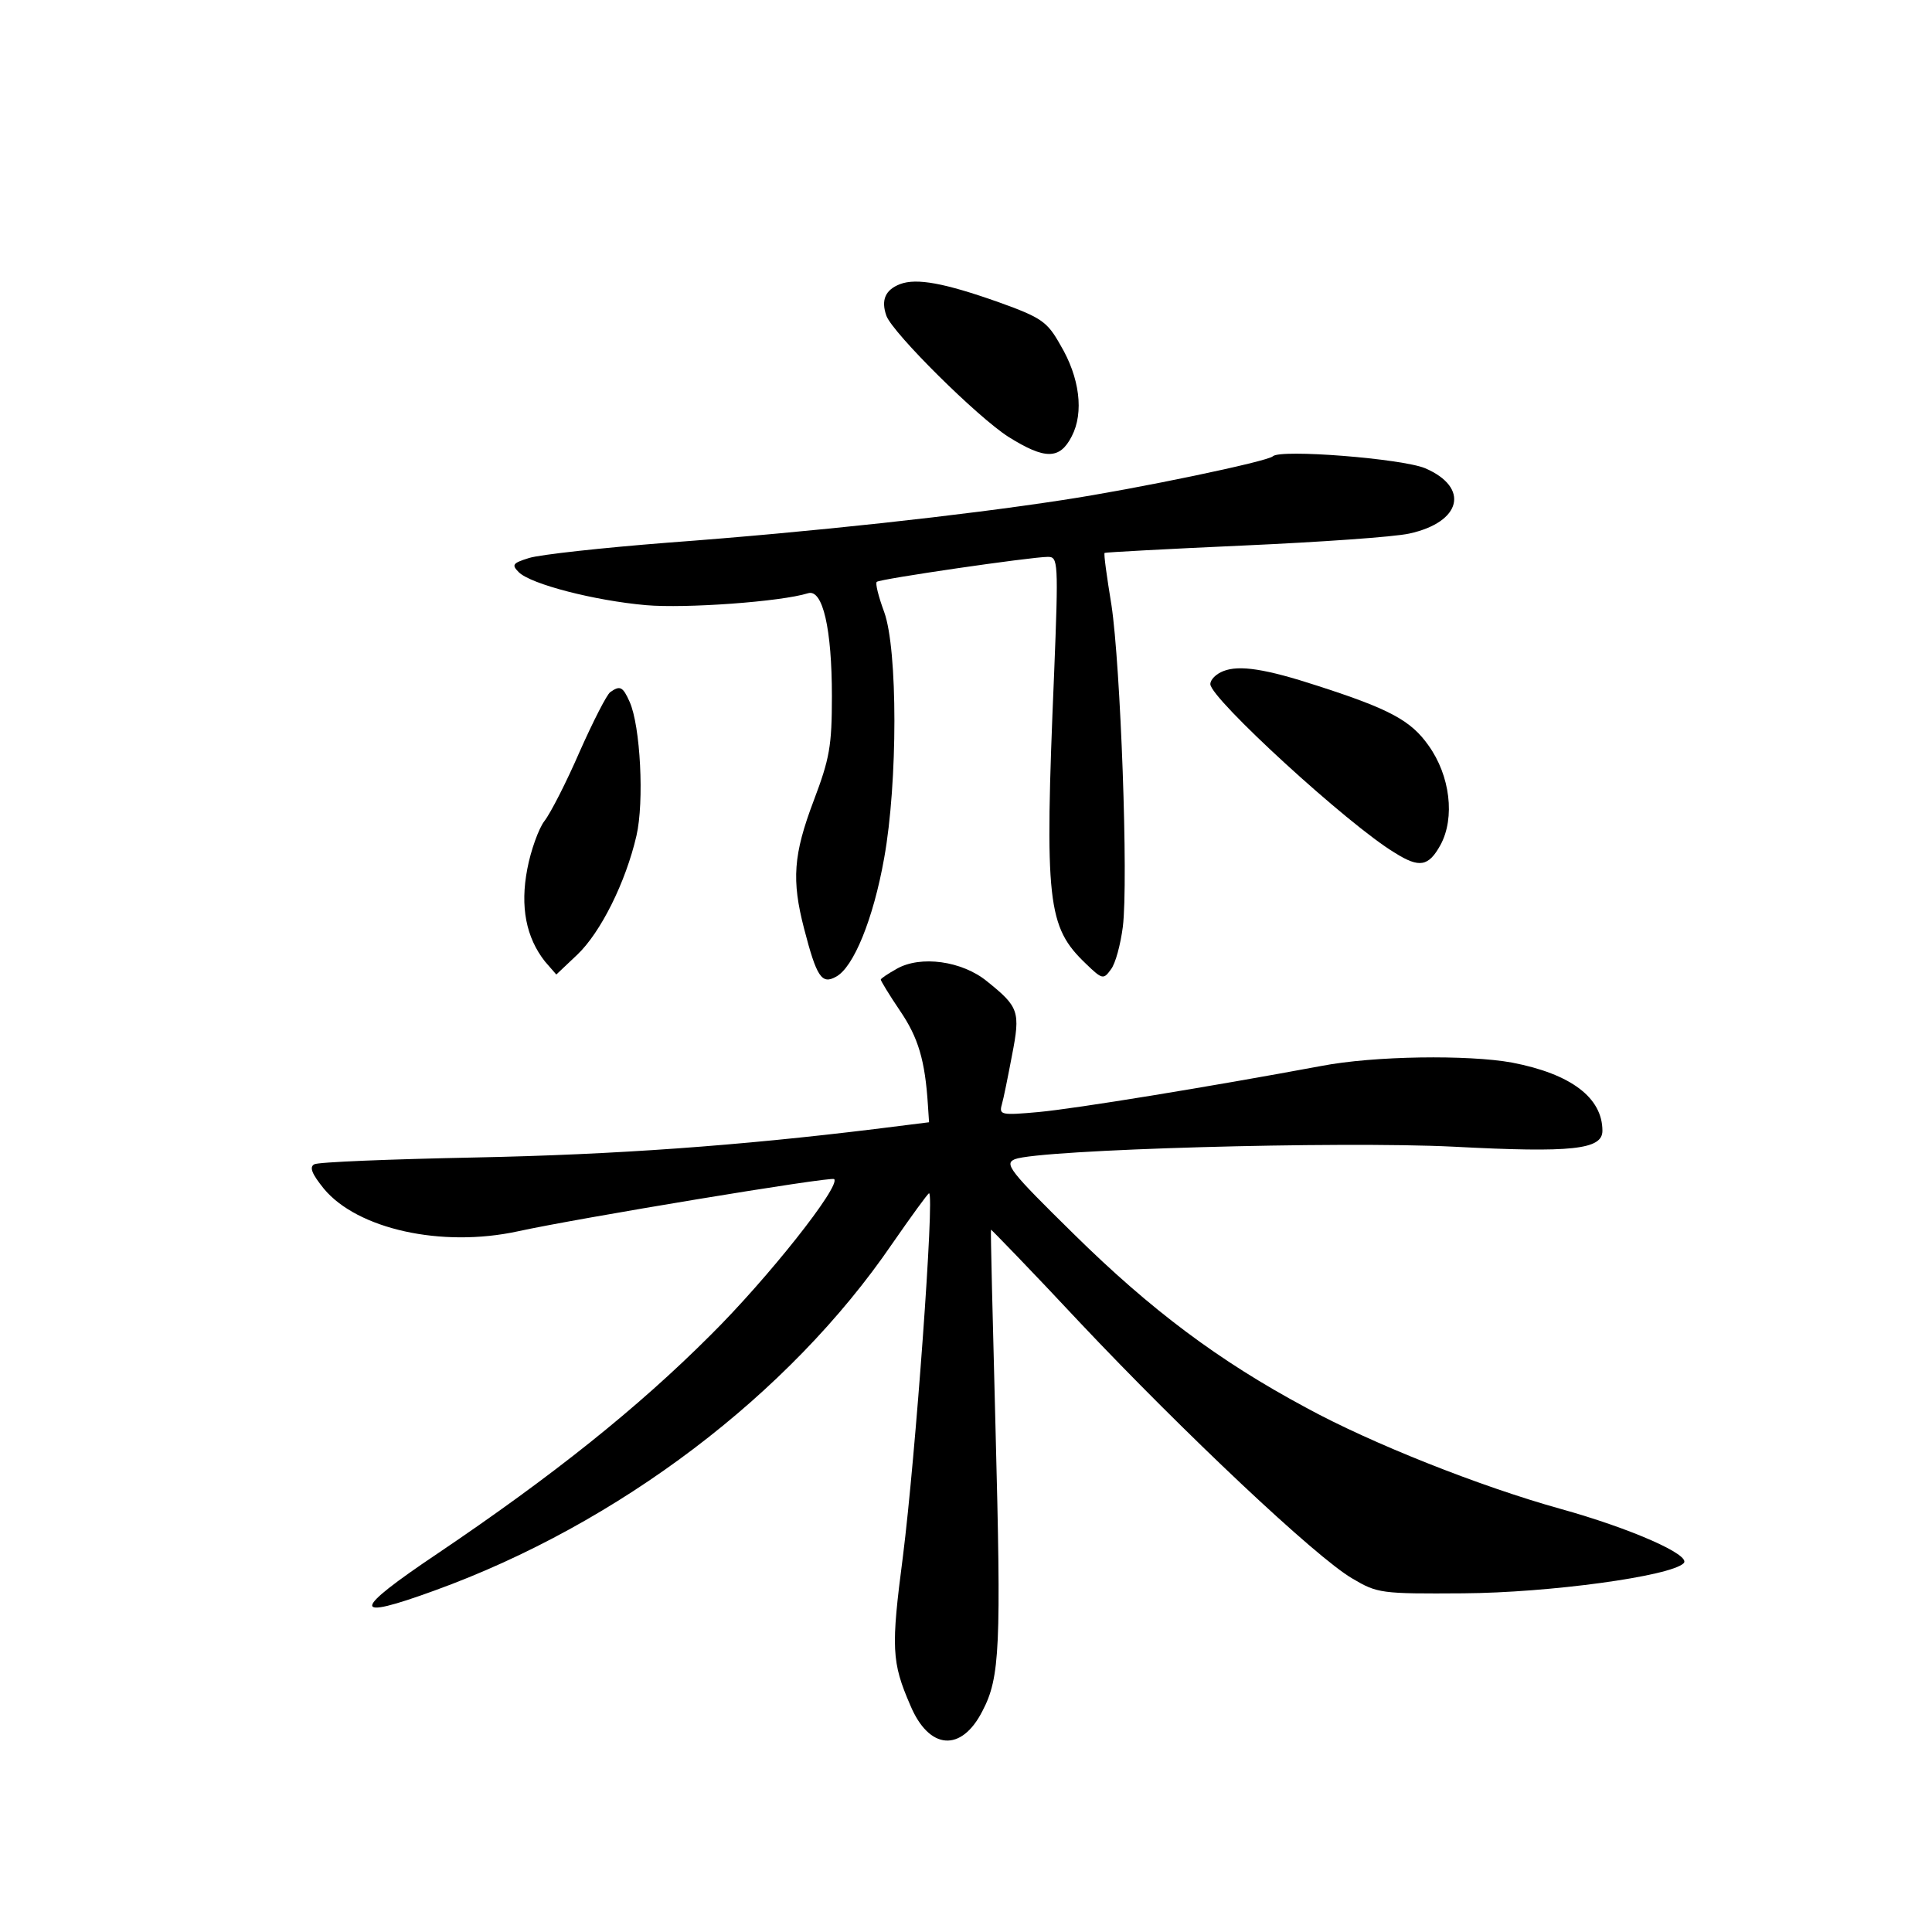 <?xml version="1.0" standalone="no"?>
<!DOCTYPE svg PUBLIC "-//W3C//DTD SVG 20010904//EN"
 "http://www.w3.org/TR/2001/REC-SVG-20010904/DTD/svg10.dtd">
<svg version="1.0" xmlns="http://www.w3.org/2000/svg"
 width="340pt" height="340pt" viewBox="0 0 340 340"
 preserveAspectRatio="xMidYMid meet">
<g transform="translate(0,340) scale(0.1,-0.1)"
fill="#000000" stroke="none">
<path d="M1584 2900 c-26 -10 -34 -28 -24 -56 12 -31 160 -178 215 -213 64
-40 90 -40 111 1 22 42 14 104 -20 161 -23 41 -33 48 -108 75 -96 34 -145 43
-174 32z"/>
<path d="M2240 2597 c-9 -9 -238 -57 -370 -77 -176 -27 -439 -56 -695 -75
-115 -9 -225 -21 -244 -27 -29 -9 -31 -12 -18 -25 21 -21 133 -50 224 -58 69
-6 237 6 285 21 26 8 42 -63 42 -181 0 -88 -4 -110 -32 -184 -36 -95 -39 -140
-17 -225 22 -85 31 -99 56 -85 31 16 66 102 85 209 24 133 24 367 0 433 -10
27 -16 51 -13 53 4 5 272 44 301 44 18 0 19 -7 11 -207 -17 -402 -12 -444 56
-509 29 -28 31 -28 44 -10 8 10 17 44 21 75 10 81 -4 460 -20 566 -8 49 -14
91 -12 92 1 1 111 7 245 13 133 6 264 15 291 21 92 20 107 81 28 115 -41 17
-255 34 -268 21z"/>
<path d="M2153 2219 c-13 -5 -23 -15 -23 -23 0 -25 243 -248 325 -297 43 -27
59 -24 80 14 26 48 17 122 -21 175 -31 44 -68 64 -195 105 -92 30 -138 37
-166 26z"/>
<path d="M1074 2182 c-6 -4 -30 -51 -54 -105 -23 -53 -51 -108 -62 -122 -10
-13 -24 -52 -30 -84 -13 -67 -2 -121 31 -163 l20 -23 37 35 c41 39 85 127 104
209 14 60 7 194 -12 236 -12 27 -17 29 -34 17z"/>
<path d="M1578 1695 c-16 -9 -28 -17 -28 -19 0 -2 15 -27 34 -55 32 -47 44
-87 49 -166 l2 -30 -96 -12 c-237 -29 -454 -45 -704 -50 -148 -3 -276 -8 -282
-12 -9 -5 -4 -17 17 -43 59 -71 207 -104 341 -75 105 23 552 97 557 92 12 -12
-117 -175 -218 -275 -128 -128 -277 -247 -480 -384 -152 -102 -153 -119 -5
-65 323 117 624 345 805 610 34 49 63 89 65 89 10 0 -24 -465 -46 -639 -21
-161 -20 -186 13 -262 33 -79 90 -83 127 -10 31 59 33 113 23 496 -5 193 -9
351 -8 351 0 1 71 -72 156 -163 183 -194 416 -414 480 -451 44 -26 50 -27 195
-26 151 1 365 30 388 53 14 14 -92 61 -218 96 -140 39 -332 115 -447 178 -153
82 -273 172 -408 305 -114 112 -123 124 -104 132 44 17 571 32 772 22 209 -11
262 -5 262 28 0 58 -55 100 -159 120 -77 14 -243 12 -336 -6 -199 -37 -432
-75 -497 -81 -66 -6 -70 -5 -65 13 3 10 11 50 18 87 15 77 12 85 -44 130 -44
36 -117 46 -159 22z"/>
</g>
</svg>
